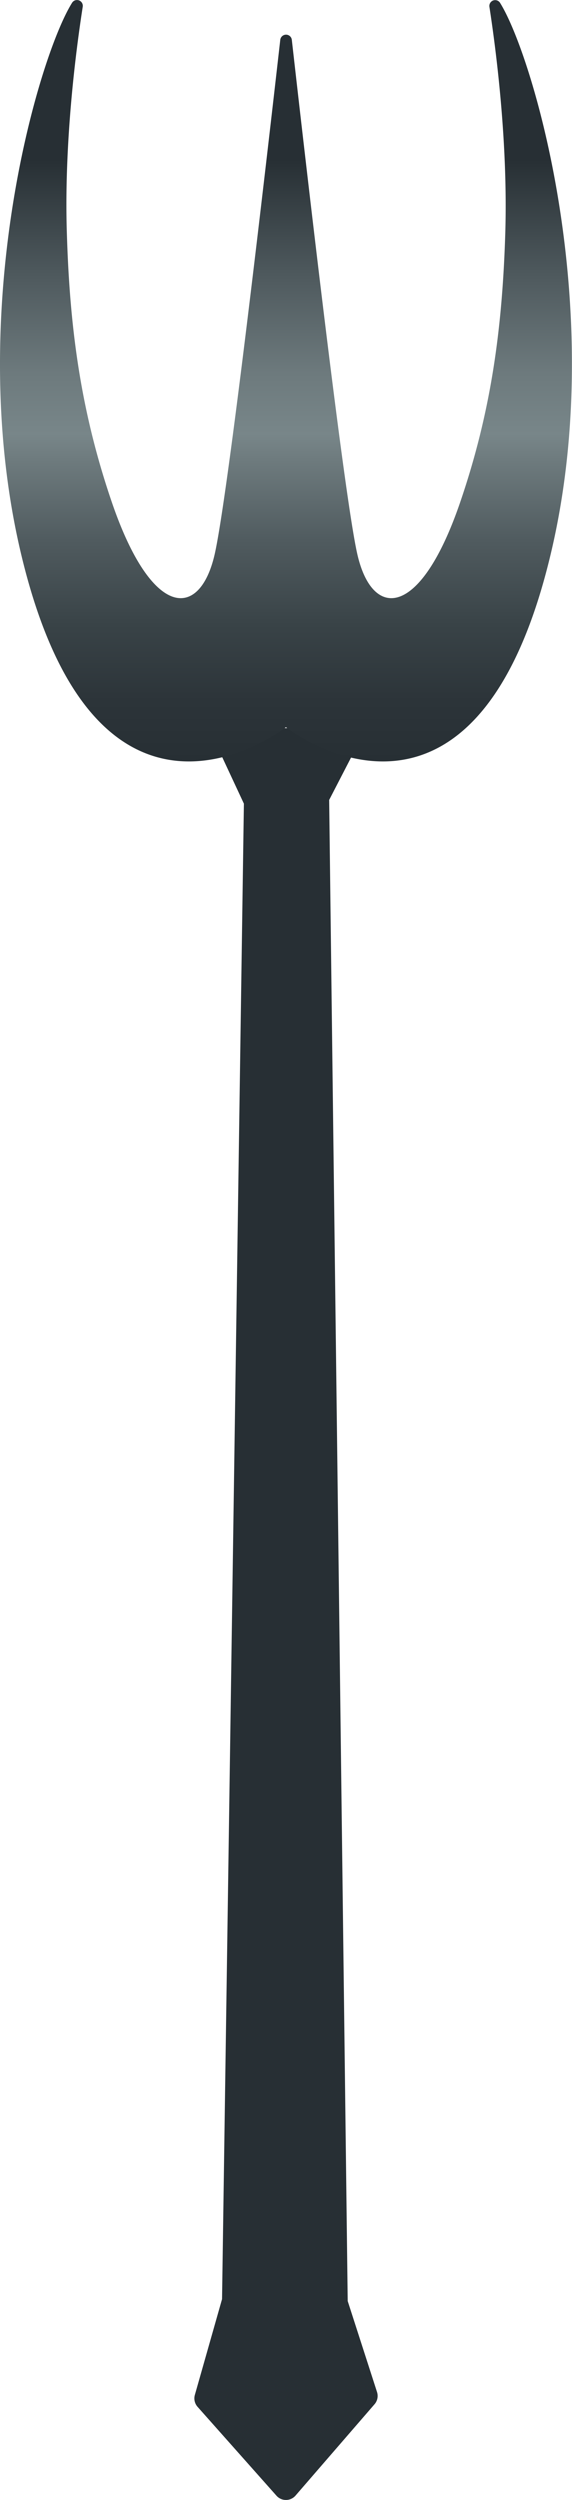 <svg xmlns="http://www.w3.org/2000/svg" xmlns:xlink="http://www.w3.org/1999/xlink" viewBox="0 0 241.94 1055.72"><defs><style>.cls-1{fill:#272f34;}.cls-2{fill:url(#Degradado_sin_nombre_158);}</style><linearGradient id="Degradado_sin_nombre_158" x1="120.97" y1="321.55" x2="120.97" gradientUnits="userSpaceOnUse"><stop offset="0" stop-color="#272f34"/><stop offset="0.08" stop-color="#2c3439"/><stop offset="0.18" stop-color="#394347"/><stop offset="0.29" stop-color="#505b5f"/><stop offset="0.4" stop-color="#6f7c7f"/><stop offset="0.43" stop-color="#788689"/><stop offset="0.51" stop-color="#6d7a7d"/><stop offset="0.64" stop-color="#4e595d"/><stop offset="0.79" stop-color="#272f34"/></linearGradient></defs><title>Recurso 250@4x</title><g id="Capa_2" data-name="Capa 2"><g id="Weapons"><g id="Pitchfork_A" data-name="Pitchfork A"><path class="cls-1" d="M158.42,1015.29,125,1053.87a5.37,5.37,0,0,1-8.06.05l-33.38-37.54a5.36,5.36,0,0,1-1.15-5L93.92,970.9l9.24-631.52L88.27,307.49h66.64l-15.68,30.32,7.84,633.91,12.4,38.41A5.35,5.35,0,0,1,158.42,1015.29Z"/><path class="cls-2" d="M211.49,1.16A2.46,2.46,0,0,0,207,2.84c2.84,18.4,7.93,57.63,6.7,96.23-1.28,40.17-6.05,75-19.05,113-16.95,49.56-37.2,49.59-43.5,22-5.62-24.62-21.59-163.13-27.72-217.28a2.46,2.46,0,0,0-4.88,0C112.39,70.94,96.42,209.45,90.8,234.07c-6.3,27.59-26.54,27.56-43.5-22-13-38-17.76-72.83-19-113C27,60.47,32.12,21.24,35,2.84a2.46,2.46,0,0,0-4.51-1.68C16,24.3-16.26,134.53,9.93,238.07c33,130.5,111,69,111,69s78,61.5,111-69C258.19,134.53,225.93,24.3,211.49,1.16Z"/></g></g></g></svg>